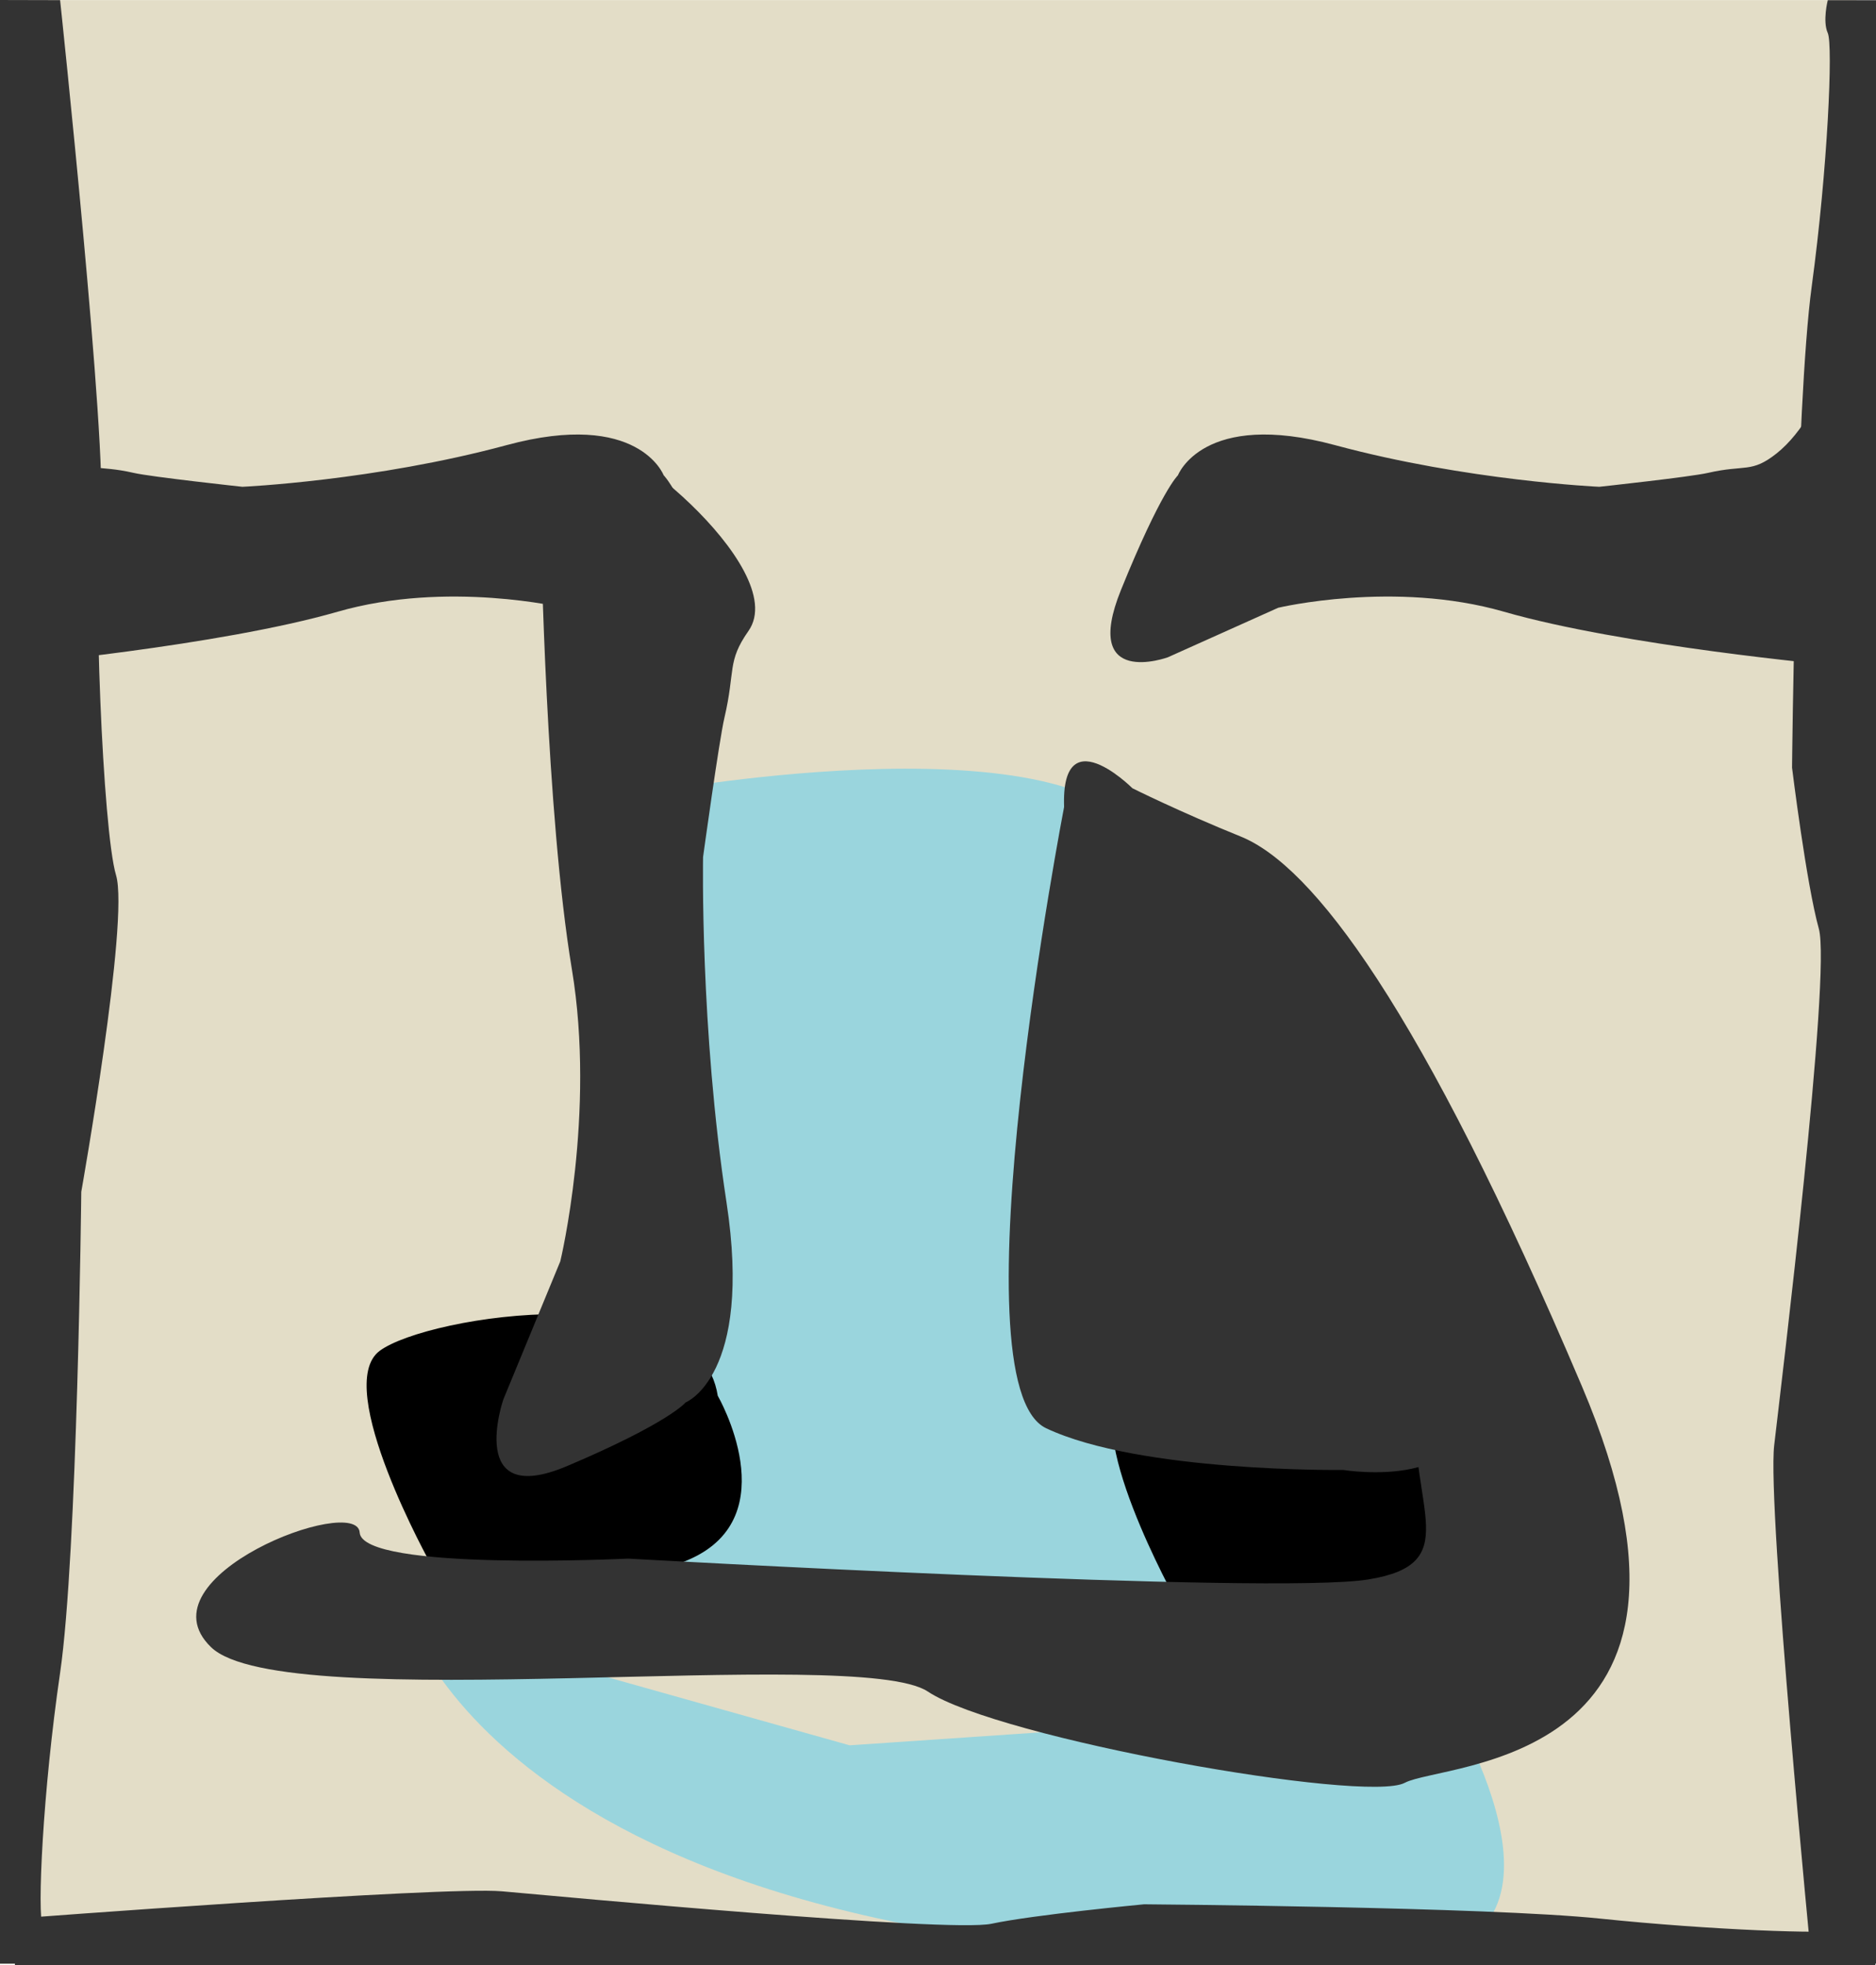 <?xml version="1.0" encoding="UTF-8" standalone="no"?>
<!-- Created with Inkscape (http://www.inkscape.org/) -->

<svg
   xmlns:dc="http://purl.org/dc/elements/1.1/"
   xmlns:cc="http://creativecommons.org/ns#"
   xmlns:rdf="http://www.w3.org/1999/02/22-rdf-syntax-ns#"
   xmlns:svg="http://www.w3.org/2000/svg"
   xmlns="http://www.w3.org/2000/svg"
   xmlns:sodipodi="http://sodipodi.sourceforge.net/DTD/sodipodi-0.dtd"
   xmlns:inkscape="http://www.inkscape.org/namespaces/inkscape"
   width="1028.27"
   height="1076.96"
   id="svg5159"
   version="1.1"
   inkscape:version="0.48.4 r9939"
   sodipodi:docname="level4.svg"
   inkscape:export-filename="D:\Projects\drill-baby-drill\levels\level2.png"
   inkscape:export-xdpi="359.98999"
   inkscape:export-ydpi="359.98999">
  <defs
     id="defs5161" />
  <sodipodi:namedview
     id="base"
     pagecolor="#ffffff"
     bordercolor="#666666"
     borderopacity="1.0"
     inkscape:pageopacity="0.0"
     inkscape:pageshadow="2"
     inkscape:zoom="0.98994949"
     inkscape:cx="729.071"
     inkscape:cy="435.71929"
     inkscape:document-units="px"
     inkscape:current-layer="layer1"
     showgrid="false"
     inkscape:window-width="1920"
     inkscape:window-height="1028"
     inkscape:window-x="-8"
     inkscape:window-y="-8"
     inkscape:window-maximized="1" />
  <g
     inkscape:label="Layer 1"
     inkscape:groupmode="layer"
     id="layer1"
     transform="translate(0,24.598)">
    <rect
       style="fill:#e3ddc7;fill-opacity:1;fill-rule:nonzero;stroke:none"
       id="rect5131"
       width="1024.75"
       height="1076.132"
       x="-7.125"
       y="-24.535"
       inkscape:export-filename="C:\Users\Markus\level1.png"
       inkscape:export-xdpi="300"
       inkscape:export-ydpi="300" />
    <path
       style="fill:#9ad5dd;stroke:none;stroke-width:1px;stroke-linecap:butt;stroke-linejoin:miter;stroke-opacity:1;fill-opacity:1"
       d="m 367.696,432.483 c 0,0 253.548,-44.447 263.65,43.437 10.102,87.883 16.162,287.893 16.162,287.893 0,0 131.32,137.381 117.178,138.391 -14.142,1.01 -462.65,-13.132 -462.65,-13.132 l 27.274,-149.503 z"
       id="path3024"
       inkscape:connector-curvature="0"
       transform="translate(0,-24.598)" />
    <path
       style="fill:#9ad5dd;fill-opacity:1;stroke:none"
       d="m 221.352,856.381 c 0,0 52.296,208.01 545.221,191.468 113.854,-3.821 24.38,-144.998 24.38,-144.998 L 720.084,914.539 465.69,931.824 211.711,860.422 z"
       id="path3777"
       inkscape:connector-curvature="0"
       sodipodi:nodetypes="csccccc" />
    <path
       style="fill:#000000;stroke:none"
       d="m 393.414,740.266 c 0,0 38.142,65.964 -15.441,89.616 -53.584,23.651 -141.454,3.364 -141.454,3.364 0,0 -54.791,-98.073 -28.377,-117.616 26.414,-19.543 174.851,-42.29 185.272,24.636 z"
       id="path3771"
       inkscape:connector-curvature="0" />
    <path
       style="fill:#333333;stroke:none"
       d="m 32.941,-24.513 c 0,0 26.383,247.869 22.162,281.631 -4.221,33.762 1.114,173.214 8.502,197.886 7.387,24.672 -19.055,173.494 -19.055,173.494 0,0 -2.111,198.676 -11.609,263.602 -9.498,64.927 -12.664,132.45 -9.498,138.943 3.166,6.493 0,20.418 0,20.418 l -28.494,0 0,-1076.067 z"
       id="path5133"
       inkscape:connector-curvature="0"
       inkscape:export-filename="C:\Users\Markus\level1.png"
       inkscape:export-xdpi="300"
       inkscape:export-ydpi="300"
       sodipodi:nodetypes="csscsscccc" />
    <path
       inkscape:connector-curvature="0"
       id="path5135"
       d="m 993.024,1051.425 c 0,0 -24.478,-250.222 -20.562,-283.984 3.917,-33.762 31.332,-258.408 24.478,-283.08 -6.854,-24.672 -14.687,-88.3 -14.687,-88.3 0,0 1.958,-198.676 10.77,-263.602 8.812,-64.927 11.75,-132.45 8.812,-138.943 -2.937,-6.493 0,-18.007 0,-18.007 l 26.437,0 0,1075.953 z"
       style="fill:#333333;stroke:none"
       inkscape:export-filename="C:\Users\Markus\level1.png"
       inkscape:export-xdpi="300"
       inkscape:export-ydpi="300"
       sodipodi:nodetypes="csscsscccc" />
    <path
       sodipodi:nodetypes="csscsscccc"
       inkscape:export-ydpi="300"
       inkscape:export-xdpi="300"
       inkscape:export-filename="C:\Users\Markus\level1.png"
       inkscape:connector-curvature="0"
       id="path2988"
       d="m 8.262,1026.761 c 0,0 234.9,-17.779 266.895,-14.934 31.995,2.845 244.887,22.757 268.268,17.779 23.381,-4.978 83.68,-10.667 83.68,-10.667 0,0 188.28,1.422 249.81,7.823 61.529,6.4 125.52,8.534 131.673,6.4 6.153,-2.134 19.349,0 19.349,0 l 0,19.201 -1019.764,0 z"
       style="fill:#333333;stroke:none" />
    <g
       id="g3000"
       transform="matrix(0.466,0,0,1,0.425,124.77)">
      <path
         id="path3002"
         d="m 8.787,215.185 c 0,0 247.996,-10.594 387.496,-29.339 129.083,-17.327 265.535,-2.161 265.535,-2.161 l 129.791,27.142 c 0,0 102.295,17.398 55.098,-36.921 -47.232,-54.354 -67.004,-62.823 -67.004,-62.823 0,0 -29.374,-36.106 -184.783,-16.512 -155.374,19.559 -310.748,22.819 -310.748,22.819 0,0 -107.079,-5.386 -127.843,-7.618 -44.043,-4.713 -51.024,0.283 -80.646,-10.63 C 14.244,76.5 -21.366,13.961 14.031,9.602 49.429,5.244 4.854,0 4.854,0 z"
         style="fill:#333333;fill-opacity:1;fill-rule:nonzero;stroke:none"
         inkscape:connector-curvature="0" />
    </g>
    <g
       transform="matrix(-0.466,0,0,1,1009.004,124.77)"
       id="g3010">
      <path
         inkscape:connector-curvature="0"
         style="fill:#333333;fill-opacity:1;fill-rule:nonzero;stroke:none"
         d="m 8.787,215.185 c 0,0 247.996,-10.594 387.496,-29.339 129.083,-17.327 265.535,-2.161 265.535,-2.161 l 129.791,27.142 c 0,0 102.295,17.398 55.098,-36.921 -47.232,-54.354 -67.004,-62.823 -67.004,-62.823 0,0 -29.374,-36.106 -184.783,-16.512 -155.374,19.559 -310.748,22.819 -310.748,22.819 0,0 -107.079,-5.386 -127.843,-7.618 -44.043,-4.713 -51.024,0.283 -80.646,-10.63 C 14.244,76.5 -21.366,13.961 14.031,9.602 49.429,5.244 4.854,0 4.854,0 z"
         id="path3012" />
    </g>
    <path
       inkscape:connector-curvature="0"
       id="path3014"
       d="m 801.986,760.266 c 0,0 38.142,65.964 -15.441,89.616 -53.584,23.651 -141.454,3.364 -141.454,3.364 0,0 -54.791,-98.073 -28.377,-117.616 26.414,-19.543 174.851,-42.29 185.272,24.636 z"
       style="fill:#000000;stroke:none" />
    <path
       style="fill:#333333;stroke:none;stroke-width:1px;stroke-linecap:butt;stroke-linejoin:miter;stroke-opacity:1;fill-opacity:1"
       d="m 620.714,431.96 c 0,0 -45,-45 -36.429,22.143 8.571,67.143 122.857,192.857 122.857,192.857 0,0 71.429,62.857 68.571,121.429 -2.857,58.571 27.143,88.571 -25.714,97.143 -52.857,8.571 -405.714,-11.429 -405.714,-11.429 0,0 -145.714,7.143 -147.143,-14.286 -1.429,-21.429 -121.429,24.286 -81.429,62.857 40,38.571 354.286,-1.429 392.857,24.286 38.571,25.714 240,61.429 261.429,50 21.429,-11.429 185.714,-8.571 97.143,-217.143 C 778.571,551.246 719.312,474.28 680,458.389 646.429,444.817 620.714,431.96 620.714,431.96 z"
       id="path3016"
       inkscape:connector-curvature="0"
       transform="translate(0,-24.598)"
       sodipodi:nodetypes="cscsscssssssc" />
    <g
       transform="matrix(-0.032,0.602,-0.998,-0.088,511.611,284.33)"
       id="g3018">
      <path
         inkscape:connector-curvature="0"
         style="fill:#333333;fill-opacity:1;fill-rule:nonzero;stroke:none"
         d="m 8.787,215.185 c 0,0 247.996,-10.594 387.496,-29.339 129.083,-17.327 265.535,-2.161 265.535,-2.161 l 129.791,27.142 c 0,0 102.295,17.398 55.098,-36.921 -47.232,-54.354 -67.004,-62.823 -67.004,-62.823 0,0 -29.374,-36.106 -184.783,-16.512 -155.374,19.559 -310.748,22.819 -310.748,22.819 0,0 -107.079,-5.386 -127.843,-7.618 -44.043,-4.713 -51.024,0.283 -80.646,-10.63 -61.441,-22.642 -183.211,88.649 -147.813,84.291 35.398,-4.358 -9.177,-9.602 -9.177,-9.602 z"
         id="path3020"
         sodipodi:nodetypes="ccccccccccscc" />
    </g>
    <path
       style="fill:#333333;fill-opacity:1;stroke:none"
       d="m 583.429,416.648 c 0,0 -61.429,317.143 -10,341.429 51.429,24.286 162.857,22.857 162.857,22.857 0,0 78.571,12.857 65.714,-44.286 -12.857,-57.143 -218.571,-320 -218.571,-320 z"
       id="path3022"
       inkscape:connector-curvature="0" />
  </g>
</svg>
